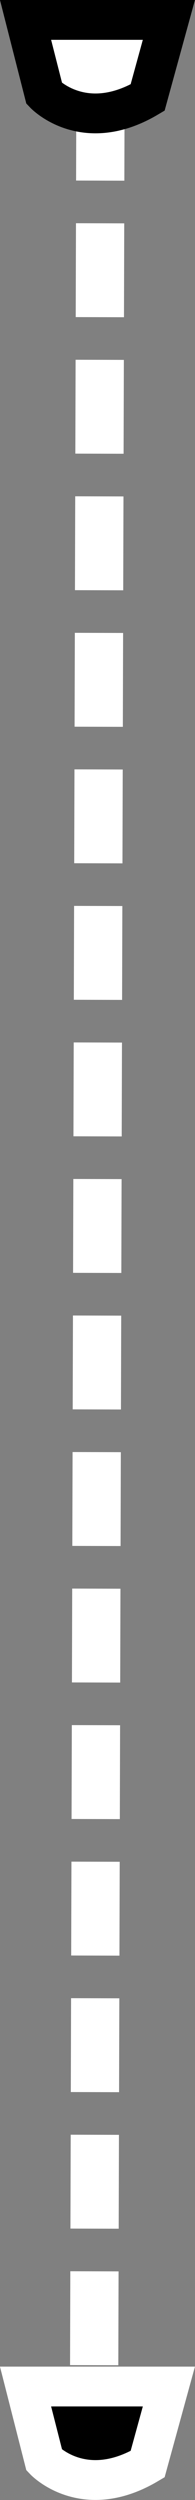 <?xml version="1.0" encoding="utf-8"?>
<!-- Generator: Adobe Illustrator 22.0.1, SVG Export Plug-In . SVG Version: 6.00 Build 0)  -->
<svg version="1.1" xmlns="http://www.w3.org/2000/svg" xmlns:xlink="http://www.w3.org/1999/xlink" x="0px" y="0px"
	 viewBox="0 0 68.7 878.9" style="enable-background:new 0 0 68.7 878.9;" xml:space="preserve">
<rect x="0" y="0" width="68.7" height="878.9" fill="#808080" stroke="none"/>
<style type="text/css">
	.st0{display:none;}
	.st1{clip-path:url(#XMLID_8_);fill:#010101;}
	.st2{clip-path:url(#XMLID_9_);}
	.st3{clip-path:url(#XMLID_10_);}
	.st4{clip-path:url(#XMLID_11_);}
	.st5{fill:#010101;}
	.st6{clip-path:url(#XMLID_12_);}
	.st7{fill:#FFFFFF;}
	.st8{fill:#6ACE6A;}
	.st9{fill:none;stroke:#000000;stroke-width:17;stroke-miterlimit:10;}
	.st10{fill:none;stroke:#000000;stroke-width:17;stroke-miterlimit:10;stroke-dasharray:34.074,15.488;}
	.st11{clip-path:url(#SVGID_2_);}
	.st12{fill:#FFFFFF;stroke:#000000;stroke-width:7;stroke-miterlimit:10;}
	.st13{fill:#FCFCFC;}
	.st14{clip-path:url(#XMLID_14_);fill:#010101;}
	.st15{fill:none;stroke:#FFFFFF;stroke-width:17;stroke-miterlimit:10;stroke-dasharray:33,15;}
	.st16{fill:#FFFFFF;stroke:#000000;stroke-width:6;stroke-miterlimit:10;}
	.st17{clip-path:url(#XMLID_15_);}
	.st18{fill:none;stroke:#000000;stroke-width:6;stroke-miterlimit:10;}
	.st19{clip-path:url(#XMLID_16_);}
	.st20{fill:#060606;}
	.st21{fill:#CD7779;}
	.st22{fill:#F4F2F9;}
	.st23{fill:#774F66;}
	.st24{clip-path:url(#XMLID_17_);}
	.st25{clip-path:url(#XMLID_17_);fill:#F4F2F9;}
	.st26{clip-path:url(#XMLID_17_);fill:none;stroke:#6ACE6A;stroke-width:2;stroke-miterlimit:10;}
	.st27{clip-path:url(#XMLID_17_);fill:#6ACE6A;}
	.st28{clip-path:url(#XMLID_18_);}
	.st29{fill:none;stroke:#C0BFC6;stroke-miterlimit:10;}
	.st30{clip-path:url(#SVGID_4_);}
	.st31{clip-path:url(#XMLID_20_);}
	.st32{clip-path:url(#XMLID_21_);fill:#FFFFFF;}
	.st33{clip-path:url(#XMLID_21_);fill:#131011;}
	.st34{clip-path:url(#XMLID_22_);}
	.st35{clip-path:url(#XMLID_23_);}
	.st36{clip-path:url(#XMLID_23_);fill:#6ACE6A;}
	.st37{clip-path:url(#XMLID_23_);fill:none;stroke:#FFFFFF;stroke-width:2;stroke-linejoin:round;stroke-miterlimit:10;}
	.st38{fill:#27262C;}
	.st39{fill:none;stroke:#565656;stroke-miterlimit:10;}
	.st40{fill:#2C2828;}
	.st41{clip-path:url(#XMLID_22_);fill:none;stroke:#000000;stroke-width:6;stroke-miterlimit:10;}
	.st42{clip-path:url(#XMLID_22_);fill:#131011;}
	.st43{clip-path:url(#XMLID_24_);}
	.st44{fill:#FFFFFF;stroke:#060606;stroke-width:4;stroke-miterlimit:10;}
	.st45{fill:#6ACE6A;stroke:#000000;stroke-width:4;stroke-miterlimit:10;}
	.st46{stroke:#060606;stroke-width:4;stroke-miterlimit:10;}
	.st47{fill:#FFFFFF;stroke:#060606;stroke-width:4;stroke-linecap:round;stroke-miterlimit:10;}
	.st48{fill:none;stroke:#010101;stroke-linecap:round;stroke-linejoin:round;stroke-miterlimit:10;}
	.st49{clip-path:url(#XMLID_25_);}
	.st50{fill:none;stroke:#010101;stroke-width:3;stroke-linejoin:round;stroke-miterlimit:10;}
	.st51{fill:#FFFFFF;stroke:#010101;stroke-width:3;stroke-linejoin:round;stroke-miterlimit:10;}
	.st52{fill:none;stroke:#010101;stroke-width:3;stroke-linecap:round;stroke-linejoin:round;stroke-miterlimit:10;}
	.st53{fill:none;stroke:#010101;stroke-width:2;stroke-linecap:round;stroke-linejoin:round;stroke-miterlimit:10;}
	.st54{clip-path:url(#XMLID_27_);}
	.st55{clip-path:url(#XMLID_29_);fill:#010101;}
	.st56{fill:none;stroke:#000000;stroke-width:17;stroke-miterlimit:10;stroke-dasharray:33,15;}
	.st57{fill:none;stroke:#010101;stroke-width:3;stroke-miterlimit:10;}
	.st58{fill:none;stroke:#FFFFFF;stroke-width:17;stroke-miterlimit:10;}
	.st59{fill:#010101;stroke:#010101;stroke-width:3;stroke-miterlimit:10;}
	.st60{stroke:#FFFFFF;stroke-width:3;stroke-miterlimit:10;}
	.st61{fill:none;stroke:#FFFFFF;stroke-width:3;stroke-miterlimit:10;}
	.st62{stroke:#FFFFFF;stroke-width:6;stroke-miterlimit:10;}
	.st63{stroke:#FFFFFF;stroke-width:14;stroke-miterlimit:10;}
	.st64{fill:#FFFFFF;stroke:#000000;stroke-width:14;stroke-miterlimit:10;}
	.st65{display:inline;opacity:0.4;}
	.st66{fill:#FF2727;}
	.st67{display:inline;}
</style>
<g id="Слой_1" class="st0">
</g>
<g id="Слой_3">
	<line class="st15" x1="35.4" y1="30.5" x2="33.1" y2="861.3"/>
	<path class="st63" d="M52,866.3l7.5-27.3H9l6.6,25.9C15.6,864.9,29.5,879.6,52,866.3z"/>
	<path class="st64" d="M52,34.3L59.5,7H9l6.6,25.9C15.6,32.9,29.5,47.6,52,34.3z"/>
</g>
<g id="Слой_2" class="st0">
</g>
</svg>
